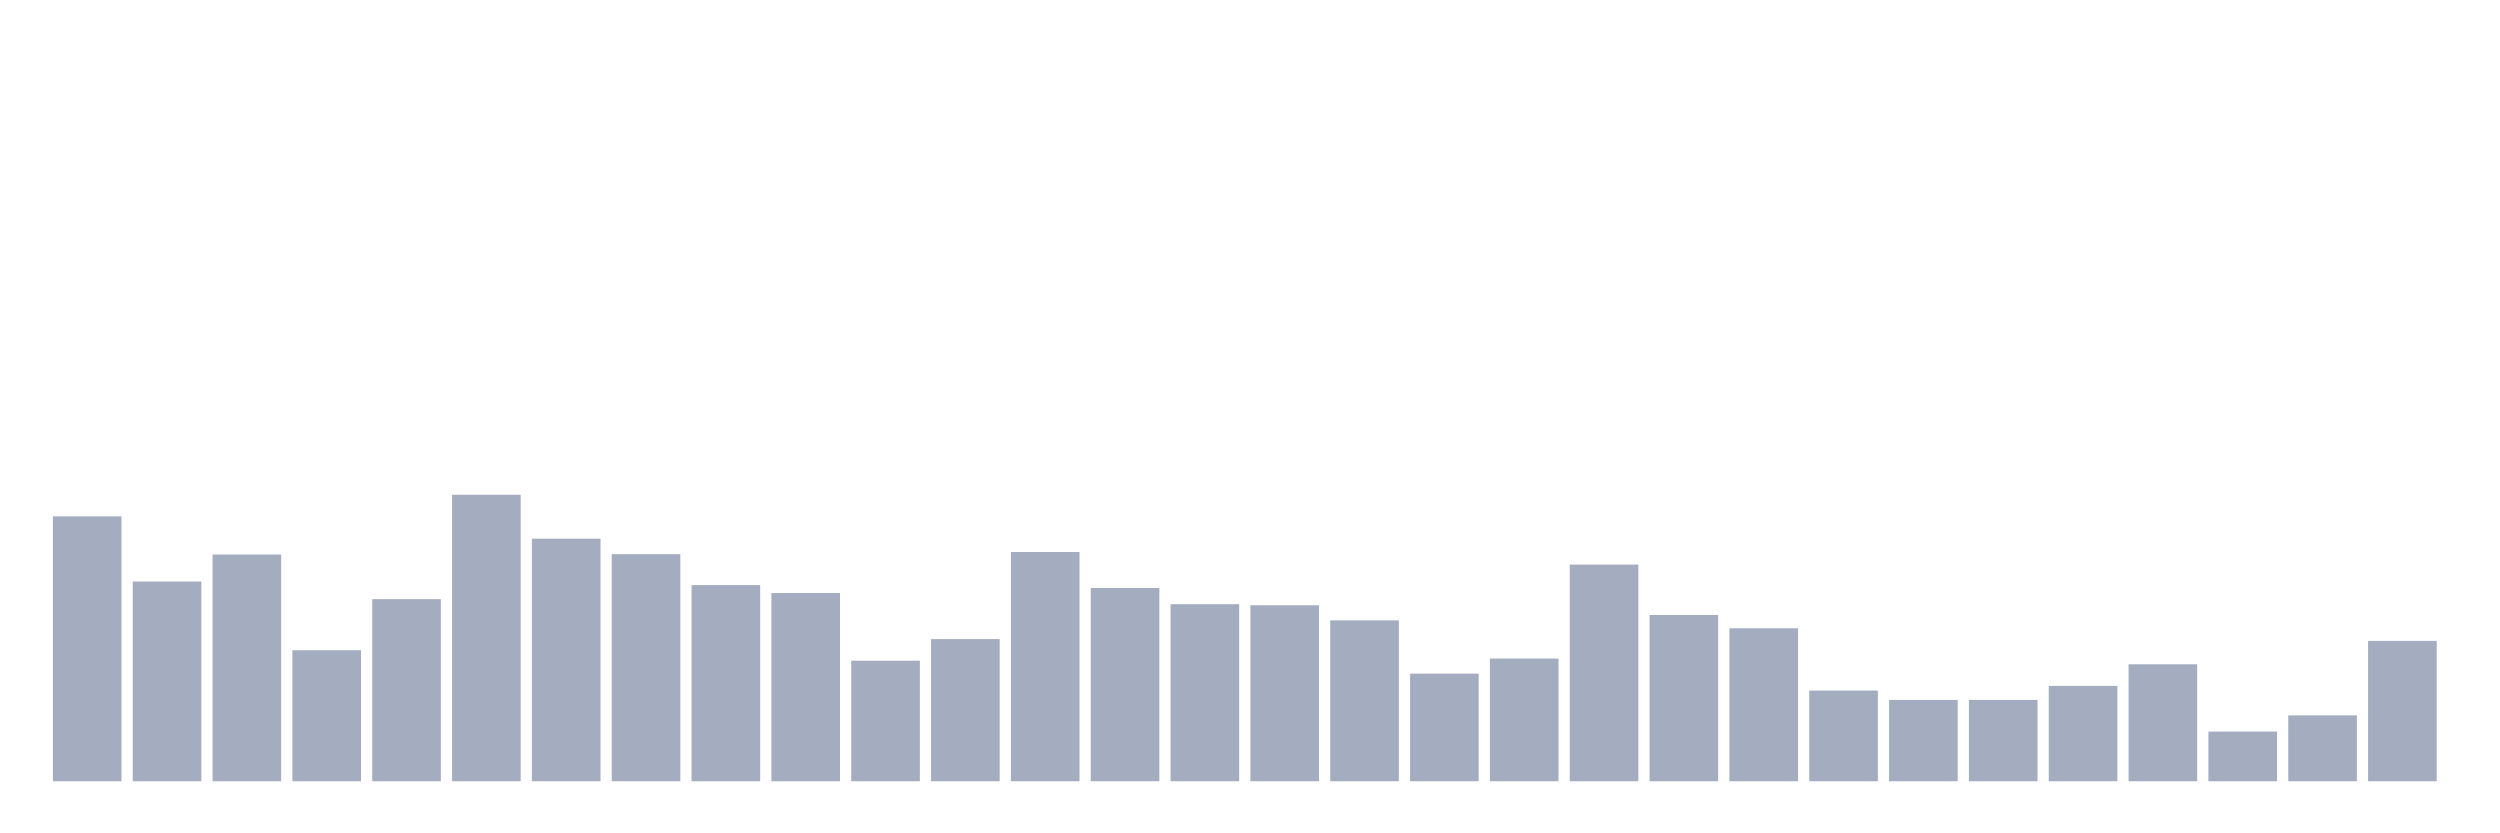 <svg xmlns="http://www.w3.org/2000/svg" viewBox="0 0 480 160"><g transform="translate(10,10)"><rect class="bar" x="0.153" width="13.175" y="89.141" height="50.859" fill="rgb(164,173,192)"></rect><rect class="bar" x="15.482" width="13.175" y="101.649" height="38.351" fill="rgb(164,173,192)"></rect><rect class="bar" x="30.81" width="13.175" y="96.466" height="43.534" fill="rgb(164,173,192)"></rect><rect class="bar" x="46.138" width="13.175" y="114.847" height="25.153" fill="rgb(164,173,192)"></rect><rect class="bar" x="61.466" width="13.175" y="105.035" height="34.965" fill="rgb(164,173,192)"></rect><rect class="bar" x="76.794" width="13.175" y="84.995" height="55.005" fill="rgb(164,173,192)"></rect><rect class="bar" x="92.123" width="13.175" y="93.425" height="46.575" fill="rgb(164,173,192)"></rect><rect class="bar" x="107.451" width="13.175" y="96.397" height="43.603" fill="rgb(164,173,192)"></rect><rect class="bar" x="122.779" width="13.175" y="102.34" height="37.66" fill="rgb(164,173,192)"></rect><rect class="bar" x="138.107" width="13.175" y="103.86" height="36.14" fill="rgb(164,173,192)"></rect><rect class="bar" x="153.436" width="13.175" y="116.851" height="23.149" fill="rgb(164,173,192)"></rect><rect class="bar" x="168.764" width="13.175" y="112.705" height="27.295" fill="rgb(164,173,192)"></rect><rect class="bar" x="184.092" width="13.175" y="95.982" height="44.018" fill="rgb(164,173,192)"></rect><rect class="bar" x="199.42" width="13.175" y="102.892" height="37.108" fill="rgb(164,173,192)"></rect><rect class="bar" x="214.748" width="13.175" y="106.002" height="33.998" fill="rgb(164,173,192)"></rect><rect class="bar" x="230.077" width="13.175" y="106.209" height="33.791" fill="rgb(164,173,192)"></rect><rect class="bar" x="245.405" width="13.175" y="109.112" height="30.888" fill="rgb(164,173,192)"></rect><rect class="bar" x="260.733" width="13.175" y="119.339" height="20.661" fill="rgb(164,173,192)"></rect><rect class="bar" x="276.061" width="13.175" y="116.436" height="23.564" fill="rgb(164,173,192)"></rect><rect class="bar" x="291.39" width="13.175" y="98.401" height="41.599" fill="rgb(164,173,192)"></rect><rect class="bar" x="306.718" width="13.175" y="108.075" height="31.925" fill="rgb(164,173,192)"></rect><rect class="bar" x="322.046" width="13.175" y="110.632" height="29.368" fill="rgb(164,173,192)"></rect><rect class="bar" x="337.374" width="13.175" y="122.586" height="17.414" fill="rgb(164,173,192)"></rect><rect class="bar" x="352.702" width="13.175" y="124.383" height="15.617" fill="rgb(164,173,192)"></rect><rect class="bar" x="368.031" width="13.175" y="124.383" height="15.617" fill="rgb(164,173,192)"></rect><rect class="bar" x="383.359" width="13.175" y="121.688" height="18.312" fill="rgb(164,173,192)"></rect><rect class="bar" x="398.687" width="13.175" y="117.542" height="22.458" fill="rgb(164,173,192)"></rect><rect class="bar" x="414.015" width="13.175" y="130.464" height="9.536" fill="rgb(164,173,192)"></rect><rect class="bar" x="429.344" width="13.175" y="127.354" height="12.646" fill="rgb(164,173,192)"></rect><rect class="bar" x="444.672" width="13.175" y="113.05" height="26.95" fill="rgb(164,173,192)"></rect></g></svg>